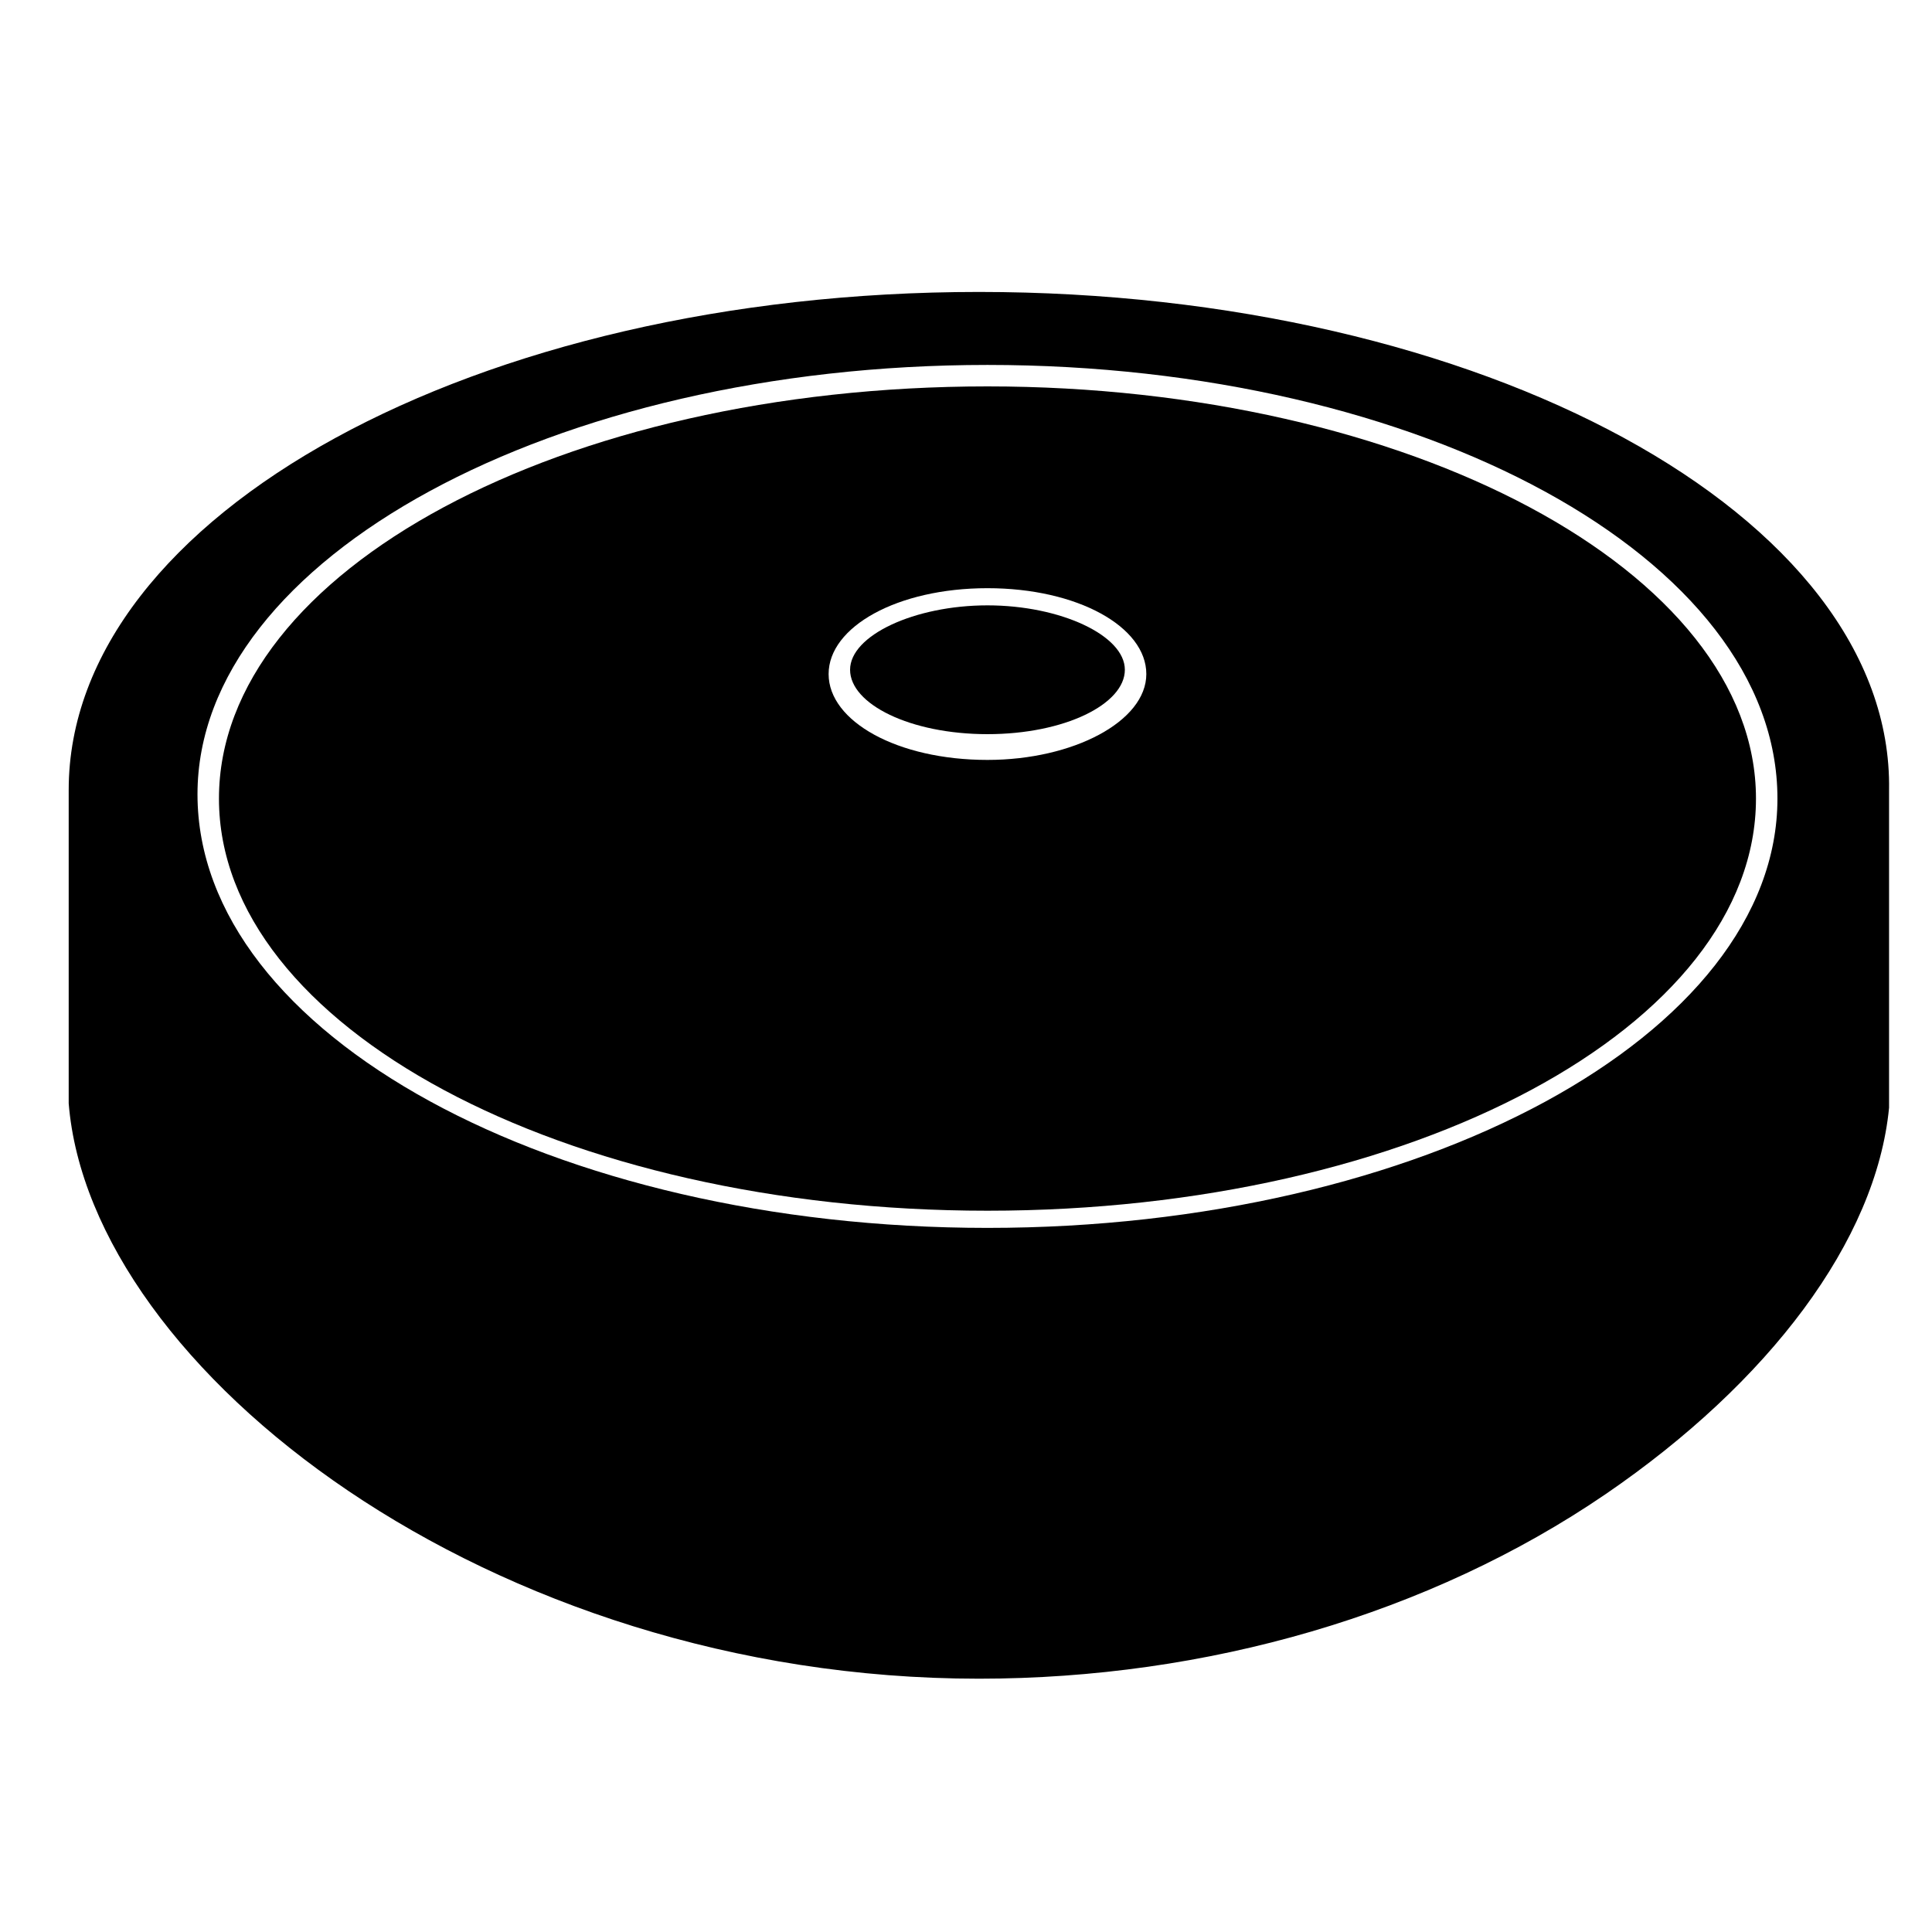 <svg xmlns="http://www.w3.org/2000/svg" viewBox="0 0 45 45"><path d="M23 9c-9.9 0-17.9 4.3-17.9 9.6s8 9.6 17.9 9.6 17.9-4.3 17.9-9.6S32.8 9 23 9zm0 8.7c-2.1 0-3.7-.9-3.7-2s1.6-2 3.7-2 3.7.9 3.7 2-1.7 2-3.7 2z"/><path d="M22.8 6.8C11.1 6.8 1.6 12 1.6 18.4v7.3c.5 6.2 9.8 13.4 21.2 13.4 5.3 0 10.5-1.5 14.6-4.3 3.8-2.6 6.3-5.9 6.6-9v-7.4c.1-6.4-9.5-11.6-21.2-11.6zm.2 21.8c-10.1 0-18.4-4.5-18.4-10.1 0-5.5 8.3-10 18.4-10 10.1 0 18.4 4.5 18.4 10.1 0 5.5-8.3 10-18.4 10z"/><path d="M23 14.1c-1.7 0-3.2.7-3.2 1.5s1.4 1.5 3.2 1.5 3.2-.7 3.2-1.5-1.5-1.5-3.2-1.5z"/></svg>